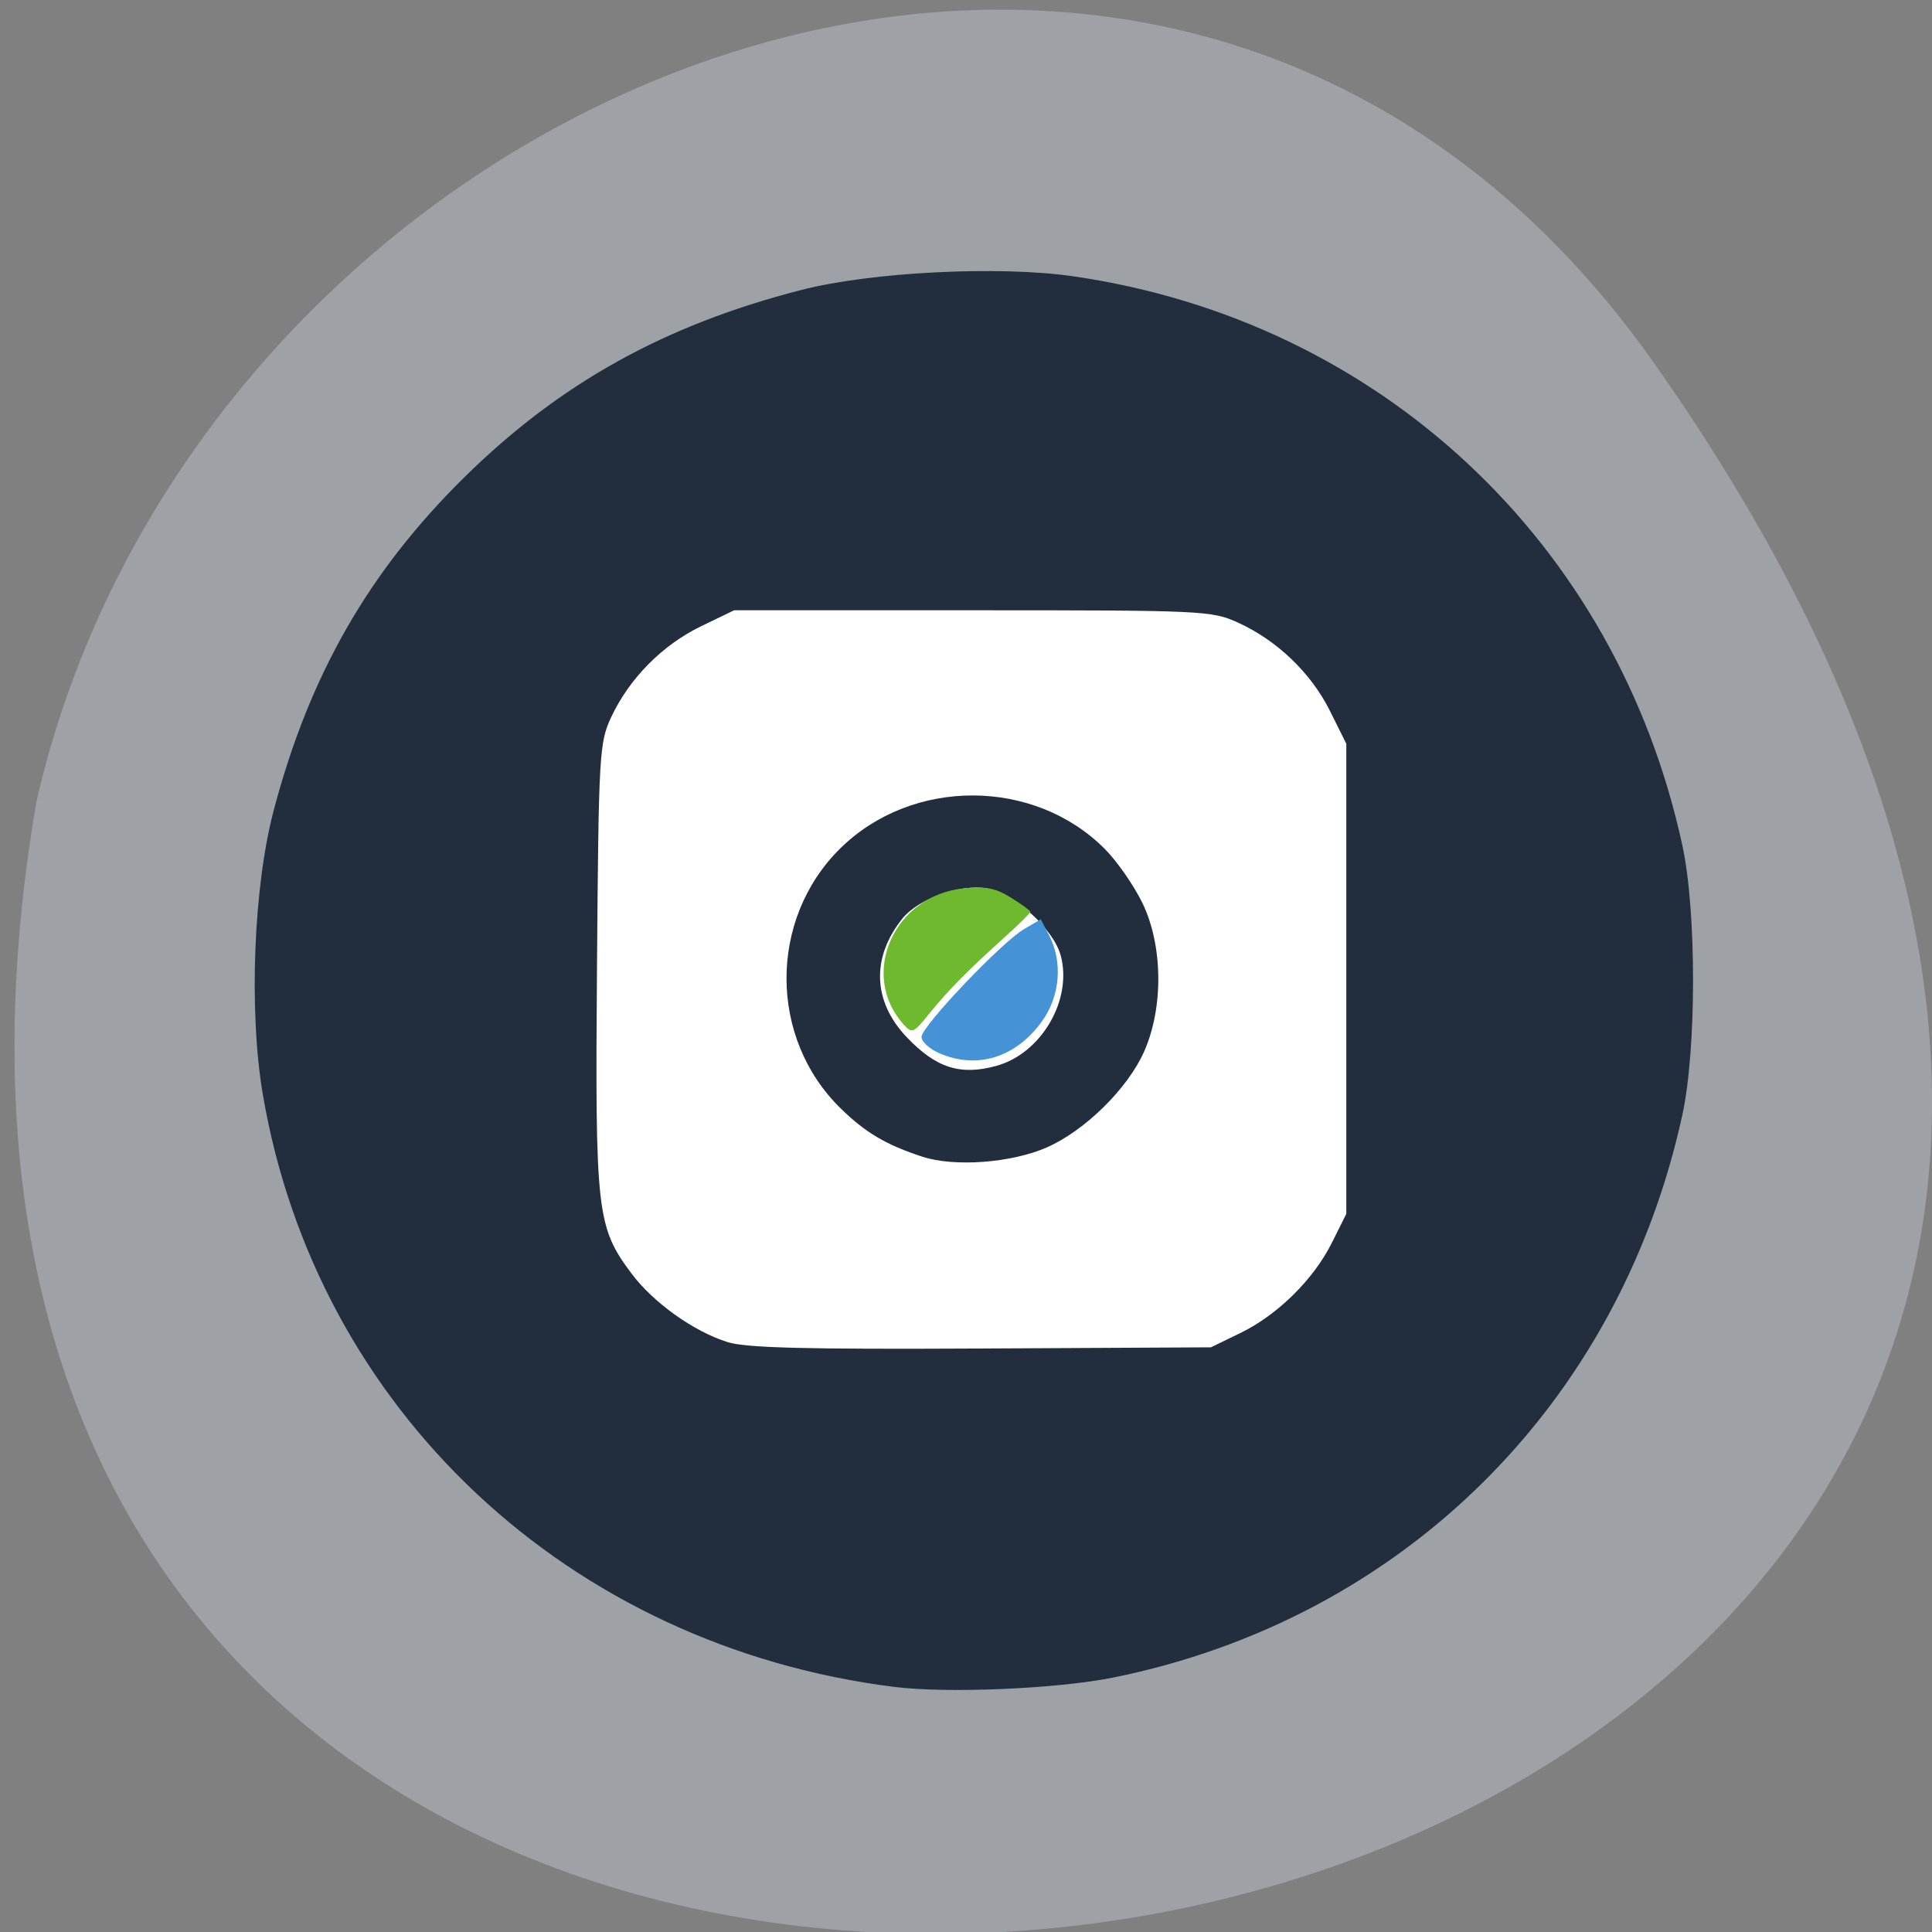 <svg xmlns="http://www.w3.org/2000/svg" viewBox="0 0 256 256"><rect x="0" y="0" width="256" height="256" fill="#808080" stroke="none"/><g color="#000" fill="#9ea2a7"><path d="M 219.27,843.52 C 378.99,1071.5 -36.39,1144.06 4.81,901.81 26.646,805.46 155.29,752.19 219.27,843.52 z" transform="matrix(1 0 0 0.996 0 -791.9)"/></g><g transform="matrix(0.78 0 0 0.769 -28.3 -18.02)"><rect width="145.2" height="149.28" x="131.52" y="117.98" rx="1.912" ry="1.98" fill="#fff"/><path d="m 188.26 314.11 c -55.4 -7.02 -98.25 -47.805 -107.34 -102.16 c -2.393 -14.313 -1.574 -35.727 1.874 -48.947 6.067 -23.267 16.11 -41.07 32.33 -57.29 16.217 -16.217 34.04 -26.27 57.29 -32.32 11.883 -3.093 33.531 -4.202 46.11 -2.362 52.05 7.61 92.42 45.852 103.56 98.1 2.421 11.354 2.413 35.18 -0.017 46.46 -10.743 49.894 -47.66 86.88 -96.73 96.91 -9.481 1.939 -28.09 2.746 -37.07 1.608 z m 58.705 -60.97 c 6.344 -3.122 12.457 -9.234 15.578 -15.578 l 2.448 -4.974 v -40.5 v -40.5 l -2.78 -5.661 c -3.201 -6.519 -8.963 -12.134 -15.598 -15.202 -4.481 -2.072 -5.863 -2.137 -45.12 -2.137 h -40.5 l -5.661 2.78 c -6.519 3.201 -12.134 8.963 -15.202 15.598 -2.047 4.427 -2.15 6.241 -2.432 42.962 -0.327 42.465 -0.057 44.902 5.856 52.933 3.695 5.02 10.562 9.993 16.335 11.831 3.137 0.999 13.291 1.258 43.1 1.101 l 39 -0.205 l 4.974 -2.448 z m -53.974 -30.391 c -6.177 -2.047 -9.657 -4.13 -13.887 -8.316 -12.25 -12.12 -12.286 -32.605 -0.079 -44.812 12.195 -12.195 32.892 -12.16 44.924 0.077 2.103 2.139 4.998 6.364 6.433 9.389 3.47 7.315 3.57 18.02 0.239 25.592 -2.803 6.373 -10.11 13.644 -16.568 16.492 -6.02 2.653 -15.64 3.374 -21.06 1.578 z m 12.544 -15.657 c 7.648 -2.125 12.975 -11.387 10.94 -19.02 -1.211 -4.544 -7.852 -10.677 -12.508 -11.551 -4.488 -0.842 -11.698 1.766 -14.409 5.212 -5.299 6.737 -5.01 14.296 0.789 20.45 4.972 5.279 9.08 6.609 15.187 4.913 z" fill="#222e3d"/><g transform="matrix(1.281 0 0 1.301 36.26 23.444)"><path d="m 119.87 135.7 c -5.995 -6.624 -1.31 -17.17 8.03 -18.06 2.875 -0.276 4.144 -0.022 6.189 1.242 1.415 0.874 2.572 1.719 2.572 1.877 0 0.158 -1.542 1.674 -3.426 3.37 -4.941 4.446 -7.509 7.05 -10 10.133 -2.081 2.573 -2.263 2.651 -3.357 1.442 z" fill="#6eb92e"/><path d="m 124.57 139.48 c -1.29 -0.561 -2.346 -1.53 -2.346 -2.154 0 -1.4 10.606 -12.533 13.62 -14.296 l 2.198 -1.286 l 1.113 2.152 c 1.823 3.525 1.437 8.06 -0.968 11.377 -3.479 4.803 -8.603 6.386 -13.617 4.207 z" fill="#4592d6"/></g></g></svg>